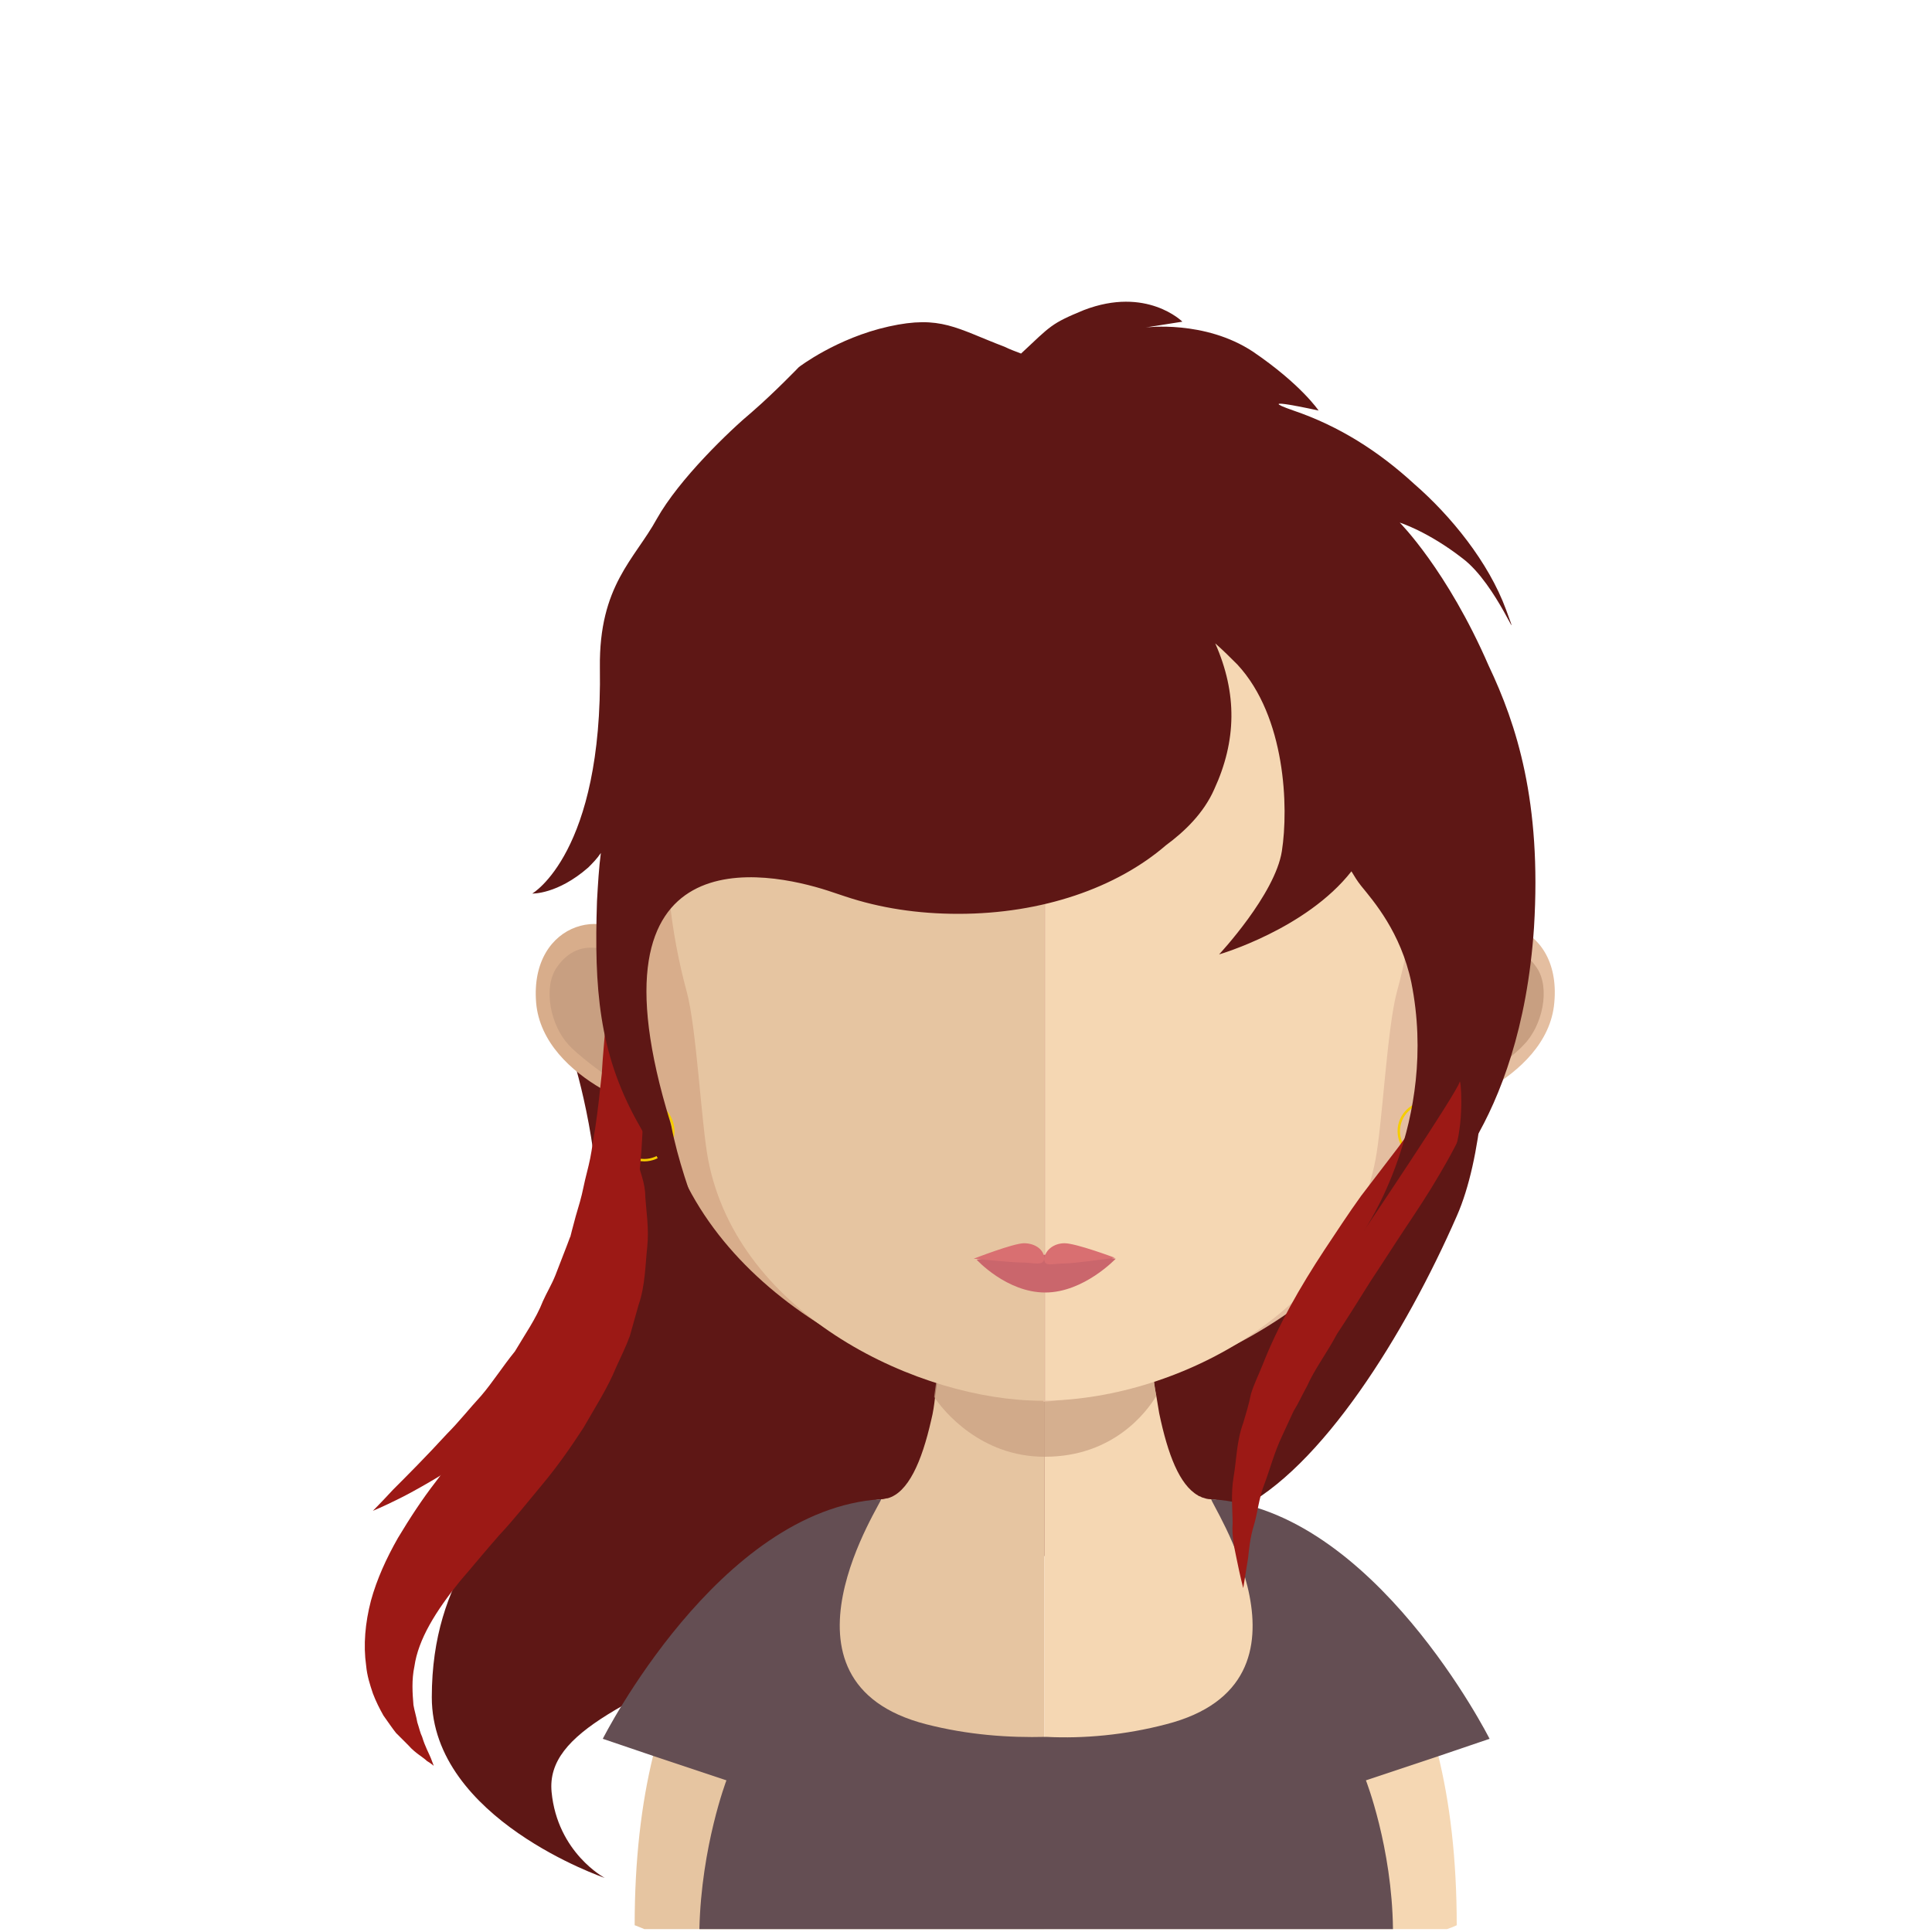 <?xml version="1.0" encoding="utf-8"?>
<!-- Generator: Adobe Illustrator 22.0.0, SVG Export Plug-In . SVG Version: 6.00 Build 0)  -->
<svg version="1.1" id="Ebene_1" xmlns="http://www.w3.org/2000/svg" xmlns:xlink="http://www.w3.org/1999/xlink" x="0px" y="0px"
	 viewBox="0 0 200 200" style="enable-background:new 0 0 200 200;" xml:space="preserve">
<style type="text/css">
	.st0{fill:#5E1715;}
	.st1{fill:#E6C5A1;}
	.st2{fill:#F5D7B3;}
	.st3{opacity:0.7;fill:#C89F81;enable-background:new    ;}
	.st4{fill:#D8AD8B;}
	.st5{fill:#C89F81;}
	.st6{fill:#E4BEA0;}
	.st7{fill:#CA666C;}
	.st8{fill:#D96F71;}
	.st9{fill:none;stroke:#F6CD00;stroke-width:0.25;stroke-miterlimit:10;}
	.st10{fill:#9C1915;}
	.st11{fill:#644E53;}
</style>
<g id="Ebene_2_1_">
	<g>
		<path class="st0" d="M153.1,86.7c0,0,3,27.2-2.3,39.2c-5.3,12.1-14,26.2-22.7,30.4c-8.7,4.3-33,5.1-47.8,12.4
			c-14.8,7.3-23.8,10.5-23.2,16.8s5.5,8.9,5.5,8.9s-17.9-6.1-17.9-18.7c0-12.6,6.8-18.2,10.9-24.3c12.5-18.7,3-44.1,3-44.1
			s13.2-47.7,14.5-47.6c1.3,0.1,44.5-15.9,49.8-12.4C128.3,51,153.1,86.7,153.1,86.7z"/>
		<g>
			<path class="st1" d="M108.1,123.2v76.5H66.7c-0.7-0.3-1-0.4-1-0.4c0-6.8,0.7-12.6,1.9-17.5c5.8-24.5,23.5-26.6,23.5-26.6h0.2
				c0.2,0,0.4-0.1,0.6-0.1c2.1-0.6,3.5-3.7,4.5-8.1c0.2-0.8,0.3-1.5,0.4-2.4c0.2-1.4,0.4-2.9,0.6-4.4c0.1-0.9,0.2-1.9,0.3-2.8
				c0.4-4.7,0.5-9.8,0.5-14.6C98,122.7,103.6,123.2,108.1,123.2z"/>
			<path class="st2" d="M150.8,199.3c0,0-0.4,0.2-1,0.4h-41.7v-76.5h0.1c4.5,0,10.1-0.6,10.1-0.6c0,4.8,0.1,9.9,0.5,14.5
				c0.1,0.9,0.2,1.9,0.3,2.8c0.2,1.6,0.3,3.1,0.6,4.6l0,0c0.1,0.6,0.2,1.2,0.3,1.8c0.9,4.3,2.1,7.4,4,8.5c0.1,0.1,0.3,0.1,0.4,0.2
				c0.3,0.1,0.6,0.2,0.9,0.2c0,0,0.3,0,0.8,0.1c2.7,0.6,11.6,3.3,17.8,14.1C147.9,175.9,150.8,185.4,150.8,199.3z"/>
		</g>
		<path class="st3" d="M119.7,144.5L119.7,144.5c-1,1.7-4.5,6.3-11.5,6.3c0,0,0,0-0.1,0c-6.6,0-10.5-4.8-11.4-6.2
			c0.2-1.4,0.4-2.9,0.6-4.4c0.1-0.9,0.2-1.9,0.3-2.8c3.2,0.8,6.7,1.3,10.5,1.4h0.1c3.8-0.1,7.4-0.6,10.7-1.5
			c0.1,0.9,0.2,1.9,0.3,2.8C119.3,141.6,119.4,143.1,119.7,144.5z"/>
		<g>
			<path class="st4" d="M108.1,41.1C64.8,41,64.5,75.8,66.5,98.6c-3-5.3-11.7-3.4-11,5.2c0.7,8.2,13.1,11.9,12.9,11
				c3.5,18.5,24,28.8,39.7,30.3c0.1,0,0.2,0,0.3,0c0-34.7,0-69.3,0-104C108.3,41.1,108.2,41.1,108.1,41.1z"/>
		</g>
		<path class="st5" d="M57.6,100.2c2.2-3.3,5.5-1.9,6.3-1.2c0.9,0.8,1.6,1.8,1,3.8c-0.3,1.1-1.5,1.2-1.2,2.9c0.3,1.9,1.2,2,1.8,2.4
			c0.5,0.4,1.2,0.7,1.5,1.5s0.4,1.6,0.2,2.4c-0.3,1.3-2.4,0.3-3.8-0.3c-0.9-0.4-3.8-2.7-4.5-3.5C57,106.2,56.2,102.3,57.6,100.2z"/>
		<g>
			<path class="st6" d="M108.3,41.1c43.3-0.1,43.5,34.8,41.6,57.5c3-5.3,11.8-3.4,11,5.2c-0.7,8.2-13.1,11.9-12.9,11
				c-3.5,18.5-24,28.8-39.7,30.3c-0.1,0-0.2,0-0.3,0c0-34.7,0-69.3,0-104C108.1,41.1,108.2,41.1,108.3,41.1z"/>
		</g>
		<path class="st5" d="M159.1,100.2c-2.2-3.3-5.5-1.9-6.4-1.2c-0.9,0.8-1.6,1.8-1,3.8c0.3,1.1,1.5,1.2,1.2,2.9
			c-0.3,1.9-1.2,2-1.8,2.4c-0.5,0.4-1.2,0.7-1.5,1.5s-0.4,1.6-0.2,2.4c0.3,1.3,2.4,0.3,3.8-0.3c0.9-0.4,3.8-2.7,4.5-3.5
			C159.7,106.2,160.5,102.3,159.1,100.2z"/>
		<g>
			<path class="st1" d="M107.9,50.9c-14.5,0-25,4-31.5,11.9c-8.9,11-8.6,27.8-5.3,39.9c1,3.7,1.5,13.6,2.2,17.3
				c3.1,16.3,22.1,25,34.5,25c0.1,0,0.2,0,0.3,0V50.9C108.1,50.9,108,50.9,107.9,50.9z"/>
			<path class="st2" d="M139.2,62.8c-6.4-7.8-16.8-11.8-31-11.9V145c14.2-0.2,31.3-9.7,34.2-25c0.7-3.7,1.2-13.6,2.2-17.3
				C147.9,90.7,148.2,73.9,139.2,62.8z"/>
		</g>
		<path class="st7" d="M115.5,130.3c0,0-3.3,3.5-7.3,3.5s-7.1-3.4-7.1-3.4s3.1-0.5,7.1-0.5C112.2,129.8,115.5,130.3,115.5,130.3z"/>
		<path class="st8" d="M110.2,128.7c-1.1,0-2,0.7-2.1,1.6c0-0.9-0.9-1.6-2.1-1.6c-1.1,0-5.2,1.6-5.2,1.6s4,0.4,5.1,0.4
			s2.1,0.4,2.2-0.4c0,0.9,0.8,0.5,2,0.5c1.1,0,5.3-0.6,5.3-0.6S111.4,128.7,110.2,128.7z"/>
		<path class="st9" d="M69.7,117.1c0,1.7-1.4,3-3,3c-1.7,0-3-1.4-3-3c0-1.7,1.4-3,3-3C68.3,114,69.7,115.4,69.7,117.1z"/>
		<path class="st9" d="M150.8,117.1c0,1.7-1.4,3-3,3c-1.7,0-3-1.4-3-3c0-1.7,1.4-3,3-3C149.4,114,150.8,115.4,150.8,117.1z"/>
		<path class="st10" d="M63.2,94.7c0,0,0.3,1.1,0.9,3c0.5,1.9,1.2,4.7,1.7,8c0.3,1.7,0.5,3.5,0.6,5.5s0.2,4,0.1,6.2
			s-0.3,4.4-0.7,6.7c-0.1,1.1-0.4,2.3-0.7,3.4l-0.5,1.7l-0.1,0.4v0.1l-0.1,0.3l-0.1,0.2L64,131l-1.2,3.1c-0.4,1-1.1,2.1-1.7,3.2
			c-1.1,2.2-2.6,3.9-3.9,5.7c-1.5,1.6-2.9,3.2-4.4,4.5s-2.9,2.5-4.4,3.4c-1.4,1-2.7,1.8-3.9,2.5s-2.3,1.3-3.1,1.7
			c-1.8,0.9-2.8,1.3-2.8,1.3s0.8-0.8,2.1-2.2c1.4-1.4,3.4-3.4,5.6-5.8c1.2-1.2,2.3-2.6,3.5-3.9c1.2-1.4,2.2-3,3.5-4.6
			c1-1.7,2.2-3.4,2.9-5.2c0.4-0.9,0.9-1.7,1.3-2.7l1.2-3.1l0.3-0.8l0.1-0.2v-0.1c-0.1,0.3,0,0.1,0,0.1v-0.1l0.1-0.4l0.4-1.5
			c0.3-1,0.6-2,0.8-3s0.5-2,0.7-3s0.3-2,0.5-3c0.3-2,0.5-3.9,0.7-5.8c0.1-1.9,0.3-3.6,0.4-5.3c0.2-3.3,0.4-6.1,0.5-8.1
			C63,95.8,63.2,94.7,63.2,94.7z"/>
		<path class="st10" d="M65,117.1c0,0,0.4,1.1,1,3.1c0.2,1,0.8,2.2,0.8,3.7c0.1,1.5,0.4,3.3,0.2,5.2c-0.2,1.8-0.2,4-0.9,6
			c-0.3,1.1-0.6,2.1-0.9,3.2c-0.4,1.1-0.9,2.1-1.4,3.2c-0.9,2.2-2.2,4.2-3.4,6.3c-1.3,2-2.7,4-4.2,5.8s-3,3.7-4.5,5.3
			c-1.5,1.7-2.8,3.3-4.1,4.8c-2.5,3.1-4.3,6-4.7,8.8c-0.3,1.4-0.2,2.8-0.1,4c0.1,0.6,0.3,1.2,0.4,1.8c0.2,0.6,0.3,1.1,0.5,1.5
			c0.3,1,0.7,1.7,0.9,2.2s0.3,0.8,0.3,0.8s-0.2-0.2-0.7-0.5c-0.4-0.4-1.2-0.8-1.9-1.6c-0.4-0.4-0.8-0.8-1.3-1.3
			c-0.4-0.5-0.8-1.1-1.3-1.8c-0.4-0.7-0.8-1.5-1.1-2.3c-0.3-0.9-0.6-1.8-0.7-2.9c-0.3-2.1-0.1-4.4,0.5-6.7c0.6-2.2,1.6-4.4,2.8-6.5
			c1.2-2,2.5-4,3.9-5.8c1.4-1.9,2.8-3.6,4.2-5.4c1.4-1.7,2.7-3.5,4.1-5.2c1.2-1.8,2.6-3.4,3.6-5.1c0.5-0.8,1.1-1.7,1.6-2.5
			s0.9-1.7,1.3-2.5c0.5-0.8,0.9-1.6,1.2-2.4c0.3-0.8,0.7-1.6,1-2.3c0.6-1.5,0.9-2.9,1.4-4.2c0.5-1.3,0.6-2.6,0.8-3.6
			C64.7,118.2,65,117.1,65,117.1z"/>
		<path class="st11" d="M154.2,180c0,0-12-23.8-28.8-24.8c-0.4,0,12.5,18.9-4.7,23.3c-4.2,1.1-8.5,1.5-12.4,1.3l0,0l0,0
			c-3.9,0.1-8.1-0.2-12.4-1.3c-17.2-4.4-4.3-23.4-4.7-23.3c-16.8,1-28.8,24.8-28.8,24.8l5.3,1.8l7.5,2.5c0,0-2.6,6.8-2.8,15.4h35.9
			h35.9c-0.1-8.5-2.8-15.4-2.8-15.4l7.5-2.5L154.2,180z"/>
		<path class="st10" d="M151.7,99.1c0,0,0.1,0.3,0.4,0.7c0.3,0.5,0.7,1.1,1,2.1c0.4,1,0.7,2.2,0.8,3.7s0.1,3.2-0.3,4.9
			c-0.6,3.6-2.4,7.4-4.6,11.1c-1.1,1.9-2.3,3.7-3.5,5.5s-2.4,3.7-3.6,5.5c-1.2,1.9-2.3,3.7-3.5,5.5c-1,1.9-2.3,3.6-3.1,5.4
			c-0.5,0.9-0.9,1.8-1.4,2.6c-0.4,0.9-0.8,1.7-1.2,2.6c-0.8,1.7-1.2,3.3-1.8,4.9c-0.6,1.5-0.7,3-1.1,4.3c-0.4,1.3-0.5,2.5-0.6,3.4
			c-0.3,1.9-0.5,3.1-0.5,3.1s-0.3-1.1-0.7-3.1c-0.2-1-0.5-2.2-0.4-3.6c0-1.4-0.2-3,0.1-4.8c0.3-1.7,0.3-3.7,1-5.6c0.3-1,0.6-2,0.8-3
			c0.3-1,0.8-2,1.2-3c1.6-4.1,3.9-8.1,6.4-11.9c1.2-1.8,2.5-3.8,3.8-5.6c1.3-1.7,2.6-3.4,3.9-5.1c2.4-3.3,4.5-6.4,5.7-9.3
			c0.6-1.4,1-2.8,1.3-4.1c0.2-1.3,0.3-2.4,0.3-3.3s-0.1-1.7-0.2-2.3C151.7,99.4,151.7,99.1,151.7,99.1z"/>
		<path class="st0" d="M62.1,69.1C62,60.6,65.7,57.9,68,53.7c2.3-4.1,7.5-9.1,9.9-11.1c2.3-2,4.8-4.6,4.8-4.6s3.9-3,9.3-4.2
			s7,0.2,12,2.1c0.6,0.3,1.2,0.5,1.7,0.7c3.1-2.9,3.1-3.1,6.5-4.5c6.5-2.5,10.2,1.2,10.2,1.2l-3.8,0.6c0,0,6.1-0.8,11.1,2.5
			c5,3.4,6.8,6.1,6.8,6.1s-7.2-1.6-2.6,0c4.7,1.6,8.8,4.2,12.5,7.6c3.8,3.3,7.7,8.1,9.5,13s-0.9-2.6-4.5-5.3
			c-3.6-2.8-6.5-3.7-6.5-3.7s4.9,4.9,9.2,14.8C157,75,159.6,83,158.8,96c-1.4,20.9-11.3,28.5-11.3,28.5s2.3-2.4,3.2-5.7
			c0.9-3.2,0.5-7.3,0.4-6.8c-0.2,1-9.9,15.4-9.9,15.4s7.8-11.2,4.9-25.7c-1.1-5.2-3.9-8.4-5.2-10c-0.4-0.5-0.7-1-1-1.5
			c-4.7,6-13.7,8.6-13.7,8.6s5.8-6.2,6.5-10.7s0.4-13.9-4.6-19.3c-0.7-0.7-1.5-1.5-2.3-2.2c2.3,5.2,2.2,10.1-0.1,15.1
			c-1.1,2.5-3.1,4.4-5,5.8c-5.1,4.4-12.8,7.1-21.5,7.1c-4.2,0-8.1-0.6-11.7-1.8l0,0l0,0c-0.6-0.2-1.2-0.4-1.8-0.6
			c-6.2-2-25.6-6.1-16.3,24l0.1,0.4l0,0c1.3,6.7,5.2,15.1,5.2,15.1s-4.8-8.6-8.8-15.7c-3.9-7.1-4.4-13.7-4.1-22.7
			c0.1-1.8,0.2-3.5,0.4-5c-0.4,0.6-0.9,1.1-1.3,1.5c-3.2,2.8-5.8,2.7-5.8,2.7S62.4,88.3,62.1,69.1z"/>
	</g>
</g>
</svg>
